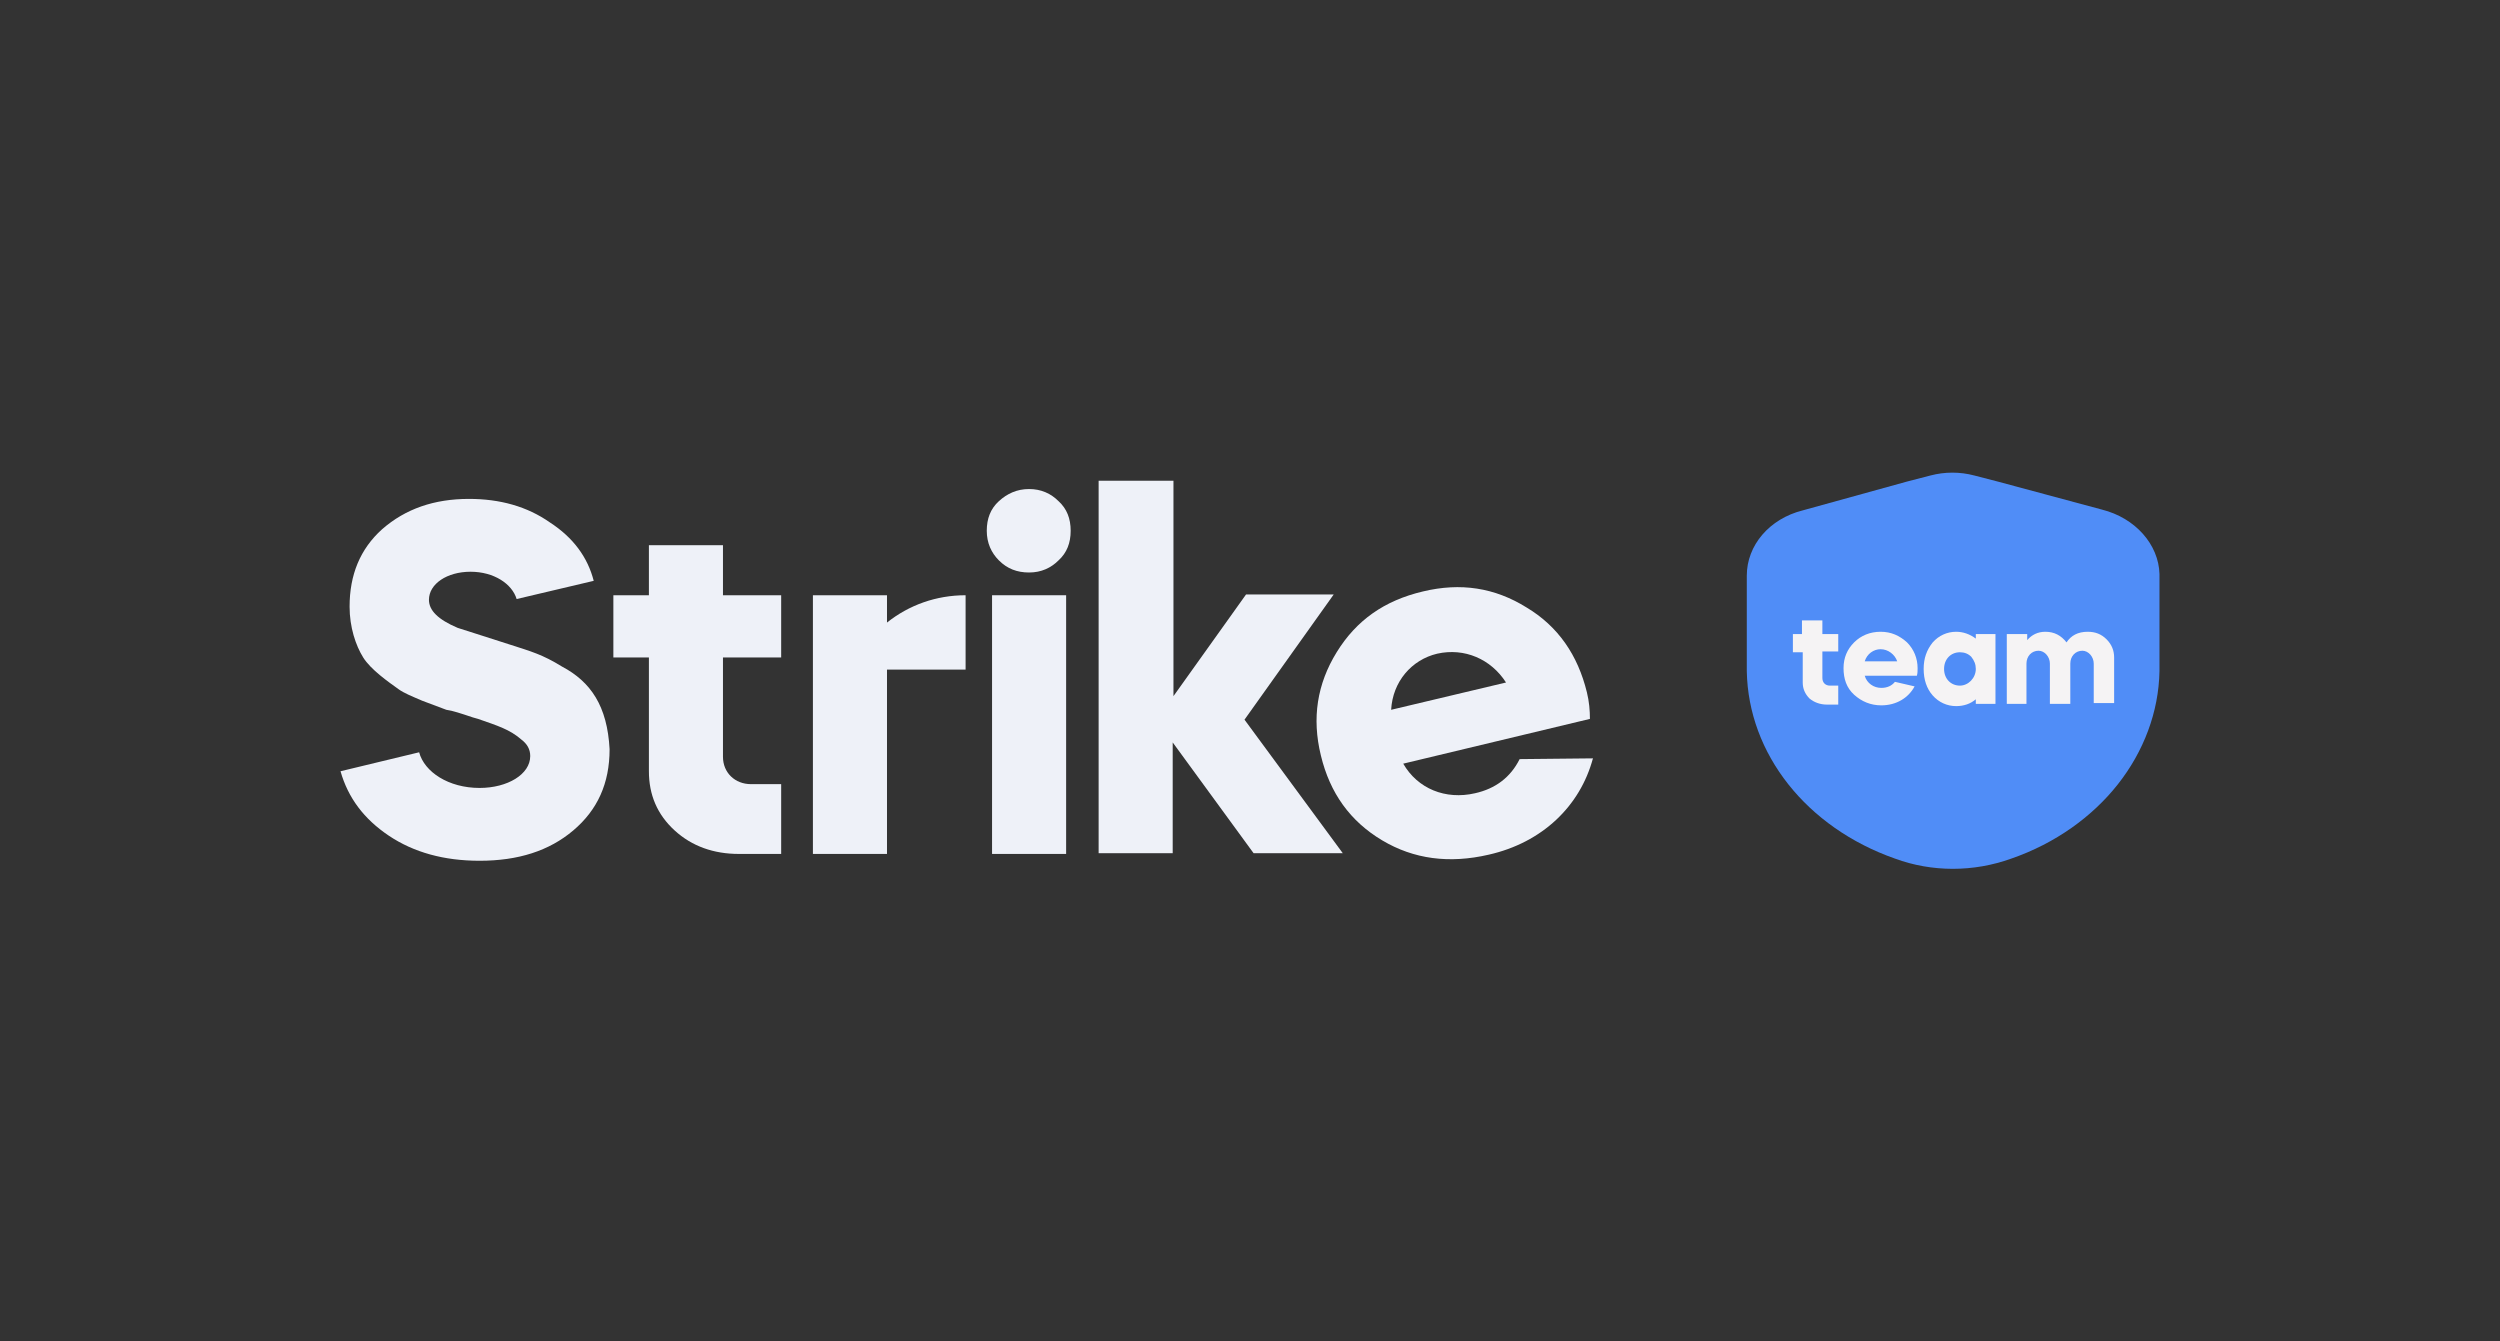 <svg width="164" height="88" viewBox="0 0 164 88" fill="none" xmlns="http://www.w3.org/2000/svg">
<rect x="0" y="0" width="164" height="88" fill="#333333" stroke="none"/>
<path d="M33.891 39.297C33.593 38.302 32.403 37.506 30.866 37.506C29.329 37.506 28.139 38.302 28.139 39.347C28.139 40.044 28.734 40.641 30.023 41.188C30.47 41.338 31.61 41.686 33.444 42.283C34.833 42.731 35.577 42.93 36.866 43.726C38.75 44.722 39.841 46.314 39.989 49.151C39.989 51.39 39.196 53.132 37.609 54.475C36.023 55.819 33.99 56.466 31.461 56.466C29.131 56.466 27.148 55.919 25.511 54.824C23.875 53.729 22.834 52.336 22.338 50.594L27.495 49.35C27.842 50.644 29.428 51.689 31.461 51.689C33.296 51.689 34.783 50.793 34.783 49.599C34.783 49.151 34.585 48.802 34.188 48.504C33.444 47.857 32.651 47.608 31.362 47.16L31.015 47.061C30.271 46.812 29.676 46.613 29.28 46.563L27.693 45.966C26.999 45.667 26.503 45.468 26.156 45.219C25.462 44.722 24.321 43.925 23.825 43.129C23.33 42.333 22.933 41.139 22.933 39.795C22.933 37.705 23.627 36.013 25.065 34.719C26.602 33.376 28.486 32.728 30.767 32.728C32.8 32.728 34.585 33.226 36.072 34.271C37.609 35.267 38.552 36.56 38.948 38.103L33.891 39.297Z" fill="#EEF1F8"/>
<path d="M40.237 39.049H42.568V35.764H47.427V39.049H51.245V43.129H47.427V49.648C47.427 50.694 48.221 51.44 49.262 51.44H51.245V56.018H48.468C46.832 56.018 45.394 55.521 44.254 54.476C43.113 53.431 42.568 52.137 42.568 50.594V43.129H40.237V39.049Z" fill="#EEF1F8"/>
<path d="M64.732 34.819C64.732 34.022 64.98 33.375 65.525 32.878C66.07 32.38 66.715 32.081 67.508 32.081C68.302 32.081 68.946 32.38 69.442 32.878C69.987 33.375 70.236 34.022 70.236 34.819C70.236 35.615 69.987 36.262 69.442 36.759C68.946 37.257 68.302 37.556 67.508 37.556C66.715 37.556 66.07 37.307 65.525 36.759C65.029 36.262 64.732 35.615 64.732 34.819Z" fill="#EEF1F8"/>
<path d="M69.938 39.048H65.079V56.018H69.938V39.048Z" fill="#EEF1F8"/>
<path d="M72.119 31.534H76.979V45.667L81.739 38.999H87.49L81.639 47.21L88.085 55.968H82.234L76.929 48.703V55.968H72.07V31.534H72.119Z" fill="#EEF1F8"/>
<path d="M63.343 39.048C61.41 39.048 59.624 39.695 58.187 40.84V39.048H53.327V56.018H58.187V43.925H63.343V39.048Z" fill="#EEF1F8"/>
<path d="M92.052 50.096C92.994 51.739 94.829 52.485 96.762 52.037C98.101 51.739 99.093 50.992 99.688 49.798L104.497 49.748C103.654 52.883 101.175 55.272 97.655 56.068C95.076 56.665 92.746 56.367 90.664 55.123C88.581 53.879 87.242 52.037 86.647 49.549C86.052 47.111 86.399 44.871 87.689 42.781C88.978 40.691 90.812 39.397 93.341 38.8C95.82 38.203 98.052 38.551 100.134 39.845C102.216 41.089 103.506 42.98 104.101 45.419C104.249 46.016 104.299 46.613 104.299 47.16L92.052 50.096ZM98.795 44.772C97.804 43.229 96.068 42.483 94.283 42.881C92.597 43.279 91.358 44.722 91.259 46.563L98.795 44.772Z" fill="#EEF1F8"/>
<path d="M137.894 33.431L131.051 31.59L129.514 31.192C128.572 30.943 127.58 30.943 126.638 31.192L125.101 31.59L118.259 33.481C116.077 34.029 114.59 35.77 114.59 37.761V44.031C114.689 49.456 118.507 54.283 124.308 56.323C126.737 57.219 129.465 57.219 131.944 56.323C134.82 55.328 137.249 53.586 138.935 51.446C140.621 49.306 141.612 46.718 141.662 44.031V37.661C141.612 35.721 140.075 33.979 137.894 33.431Z" fill="#508DF7"/>
<path d="M117.565 41.593H118.209V40.697H119.548V41.593H120.589V42.738H119.548V44.479C119.548 44.778 119.746 44.977 120.044 44.977H120.589V46.221H119.845C119.399 46.221 119.003 46.072 118.705 45.823C118.408 45.524 118.259 45.176 118.259 44.778V42.787H117.614V41.593H117.565Z" fill="#F5F3F4"/>
<path d="M122.325 44.33C122.473 44.828 122.92 45.126 123.415 45.126C123.812 45.126 124.11 44.977 124.308 44.728L125.597 45.027C125.2 45.773 124.407 46.271 123.415 46.271C122.721 46.271 122.126 46.022 121.63 45.574C121.135 45.126 120.936 44.529 120.936 43.833C120.936 43.136 121.184 42.588 121.63 42.141C122.077 41.693 122.672 41.444 123.366 41.444C124.06 41.444 124.605 41.693 125.101 42.141C125.548 42.588 125.795 43.186 125.795 43.833C125.795 43.982 125.795 44.181 125.746 44.33H122.325ZM124.457 43.385C124.308 42.937 123.862 42.588 123.366 42.588C122.92 42.588 122.473 42.887 122.325 43.385H124.457Z" fill="#F5F3F4"/>
<path d="M126.787 42.141C127.184 41.693 127.729 41.444 128.324 41.444C128.77 41.444 129.217 41.593 129.613 41.892V41.593H130.903V46.172H129.613V45.873C129.266 46.172 128.82 46.321 128.324 46.321C127.729 46.321 127.184 46.072 126.787 45.624C126.39 45.176 126.192 44.579 126.192 43.882C126.192 43.186 126.39 42.638 126.787 42.141ZM127.531 43.882C127.531 44.529 127.977 44.977 128.572 44.977C129.118 44.977 129.613 44.48 129.613 43.882C129.613 43.584 129.514 43.335 129.316 43.086C129.118 42.887 128.87 42.788 128.572 42.788C127.977 42.788 127.531 43.235 127.531 43.882Z" fill="#F5F3F4"/>
<path d="M131.646 46.172V41.593H132.985V41.991C133.283 41.643 133.679 41.444 134.175 41.444C134.77 41.444 135.216 41.693 135.564 42.141C135.861 41.693 136.307 41.444 136.952 41.444C137.448 41.444 137.844 41.593 138.192 41.941C138.539 42.29 138.687 42.688 138.687 43.136V46.122H137.349V43.534C137.349 43.086 137.002 42.688 136.605 42.688C136.159 42.688 135.812 43.036 135.812 43.534V46.172H134.473V43.534C134.473 43.086 134.126 42.688 133.729 42.688C133.283 42.688 132.936 43.036 132.936 43.534V46.172H131.646Z" fill="#F5F3F4"/>
</svg>
